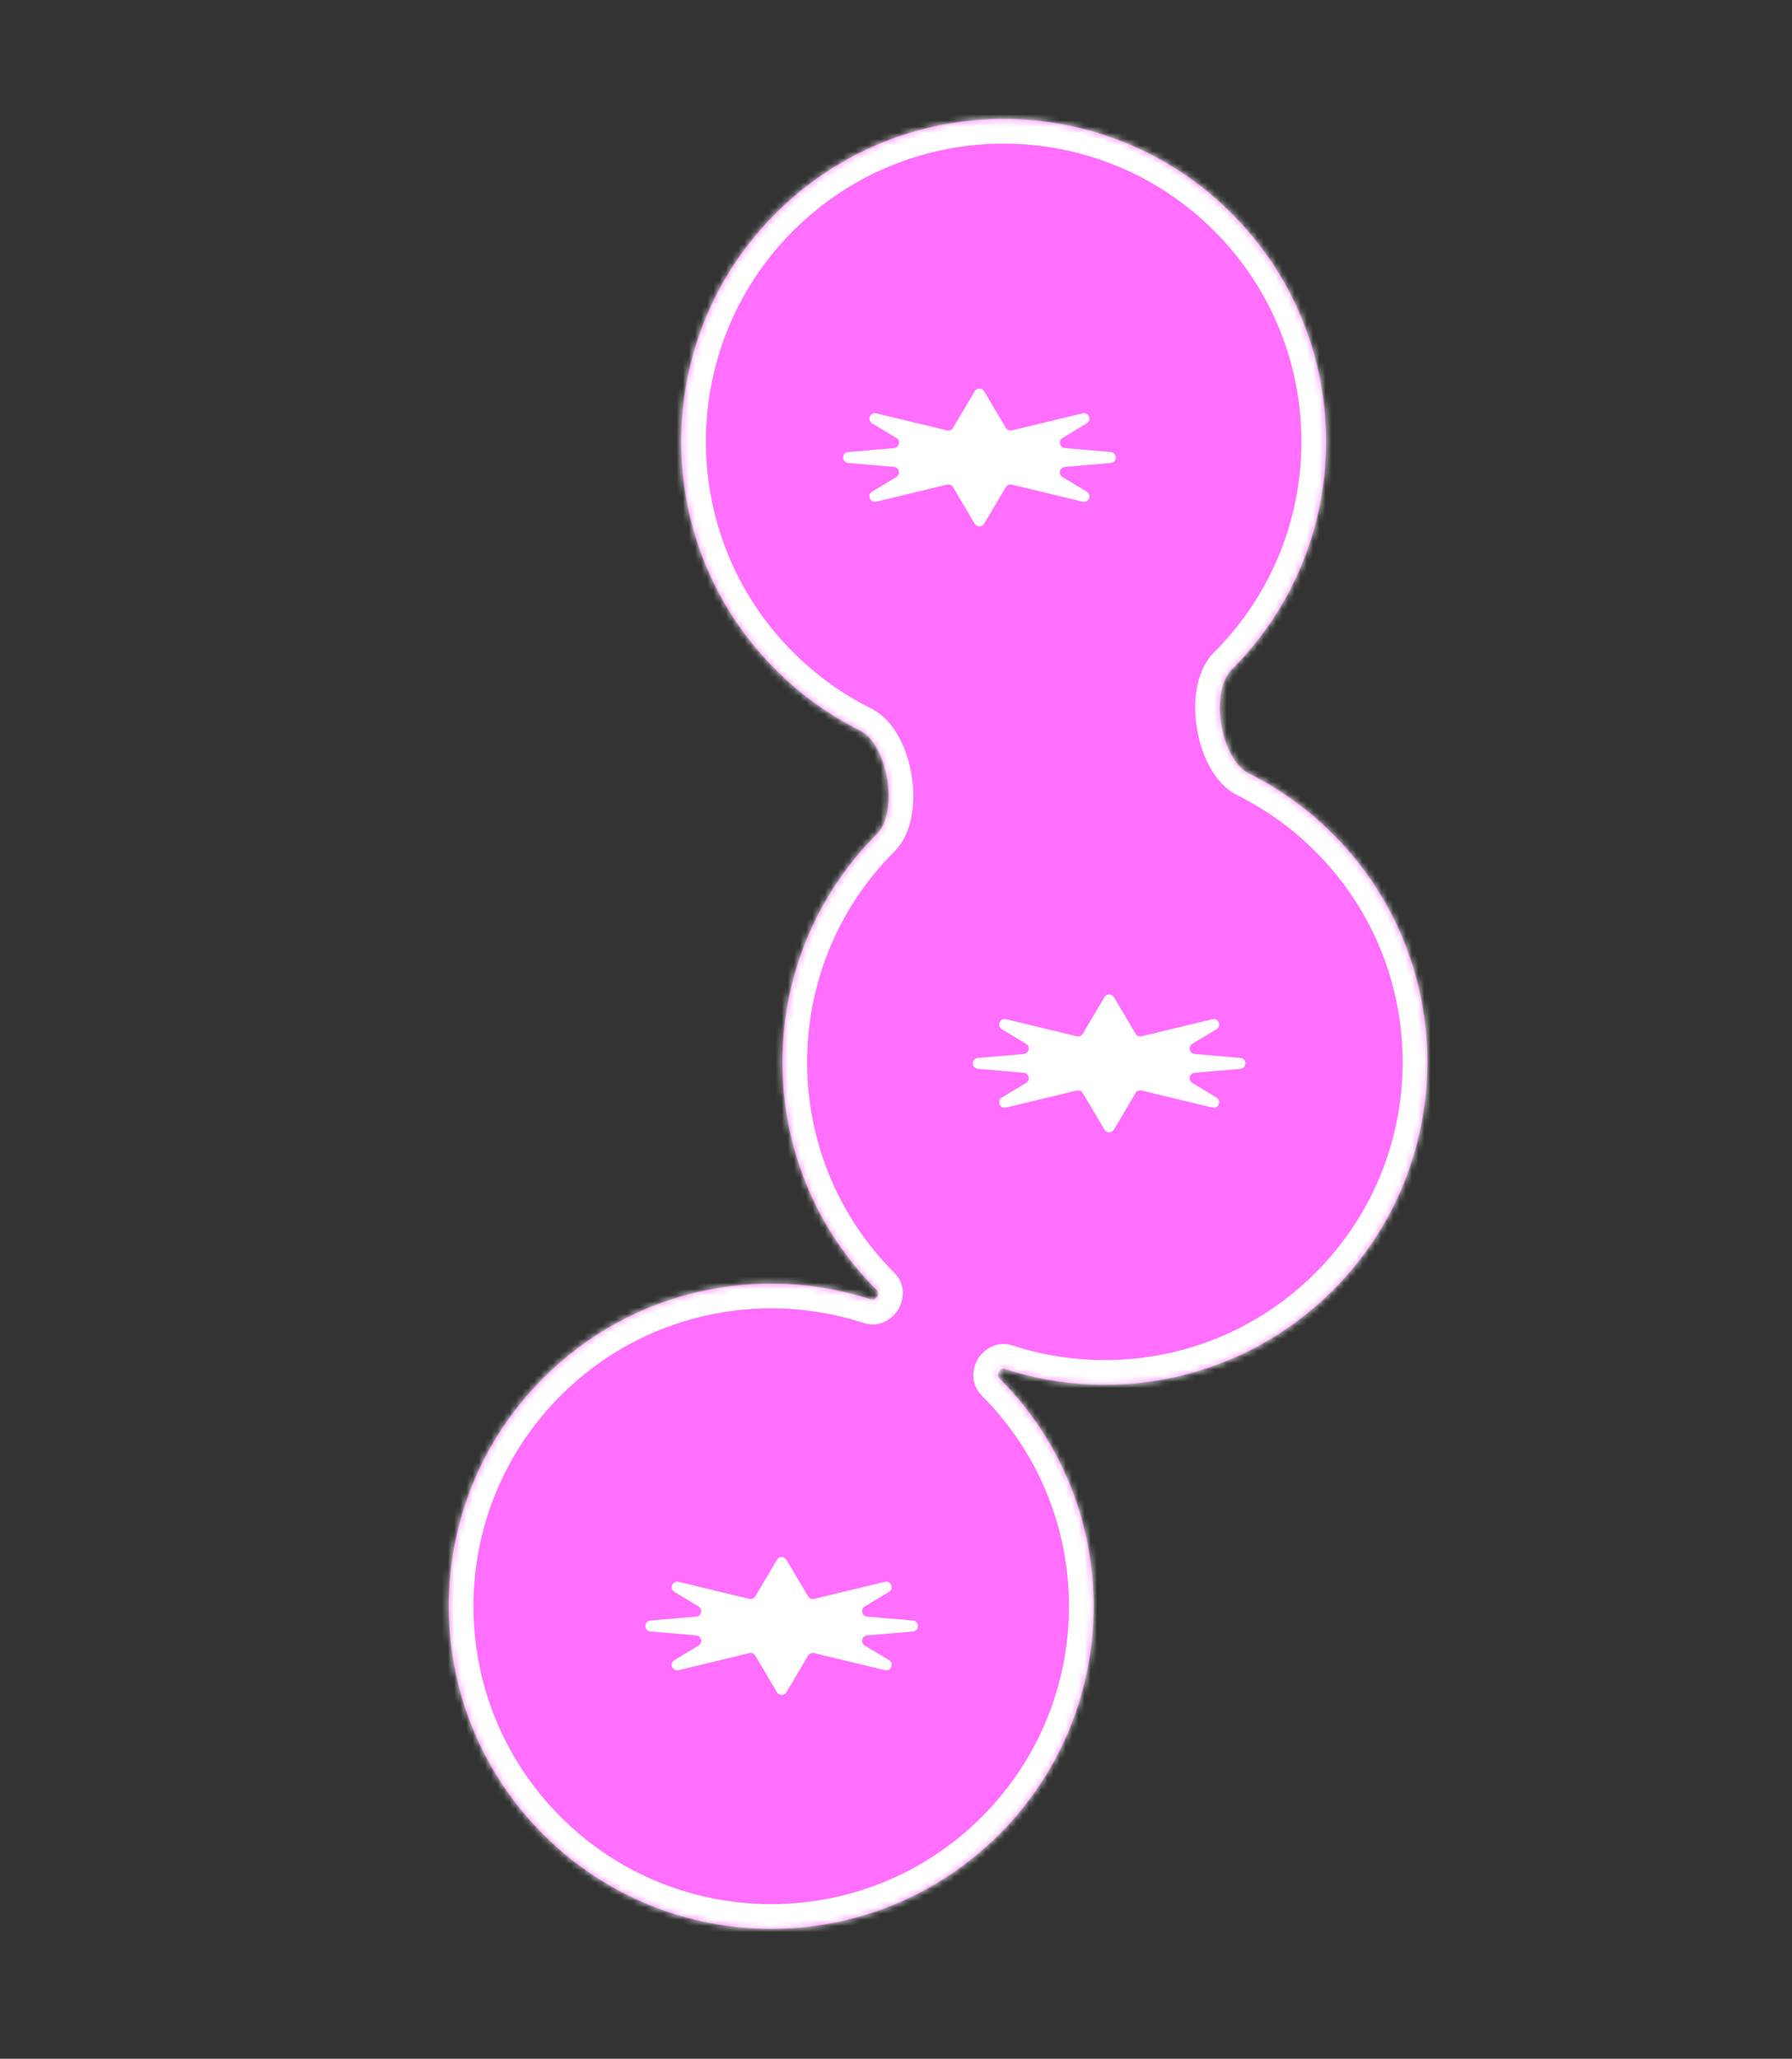 <svg width="290" height="333" viewBox="0 0 290 333" fill="none" xmlns="http://www.w3.org/2000/svg">
<rect x="0" y="0" width="290" height="333" fill="#333333" stroke="none"/>
<mask id="path-1-inside-1_253_7" fill="white">
<path fill-rule="evenodd" clip-rule="evenodd" d="M199.321 108.323V108.323C195.741 111.903 197.534 122.815 202.066 125.072C206.989 127.523 211.605 130.8 215.707 134.903C236.088 155.283 236.088 188.326 215.707 208.706C201.344 223.069 180.691 227.31 162.614 221.427C161.871 221.186 161.155 222.351 161.707 222.903V222.903C182.088 243.283 182.088 276.326 161.707 296.706C141.327 317.086 108.284 317.086 87.904 296.706C67.524 276.326 67.524 243.283 87.904 222.903C102.268 208.539 122.921 204.299 140.998 210.181C141.74 210.423 142.456 209.258 141.904 208.706V208.706C121.524 188.326 121.524 155.283 141.904 134.903V134.903C145.484 131.323 143.691 120.41 139.159 118.153C134.236 115.702 129.62 112.426 125.517 108.323C105.137 87.942 105.137 54.9 125.517 34.519C145.898 14.139 178.94 14.139 199.321 34.519C219.701 54.9 219.701 87.942 199.321 108.323Z"/>
</mask>
<path fill-rule="evenodd" clip-rule="evenodd" d="M199.321 108.323V108.323C195.741 111.903 197.534 122.815 202.066 125.072C206.989 127.523 211.605 130.8 215.707 134.903C236.088 155.283 236.088 188.326 215.707 208.706C201.344 223.069 180.691 227.31 162.614 221.427C161.871 221.186 161.155 222.351 161.707 222.903V222.903C182.088 243.283 182.088 276.326 161.707 296.706C141.327 317.086 108.284 317.086 87.904 296.706C67.524 276.326 67.524 243.283 87.904 222.903C102.268 208.539 122.921 204.299 140.998 210.181C141.74 210.423 142.456 209.258 141.904 208.706V208.706C121.524 188.326 121.524 155.283 141.904 134.903V134.903C145.484 131.323 143.691 120.41 139.159 118.153C134.236 115.702 129.62 112.426 125.517 108.323C105.137 87.942 105.137 54.9 125.517 34.519C145.898 14.139 178.94 14.139 199.321 34.519C219.701 54.9 219.701 87.942 199.321 108.323Z" fill="#FF6EFD"/>
<path d="M215.707 134.903L212.879 137.731L212.879 137.731L215.707 134.903ZM215.707 208.706L218.536 211.534L218.536 211.534L215.707 208.706ZM87.904 296.706L85.076 299.534L85.076 299.534L87.904 296.706ZM87.904 222.903L85.076 220.074L85.076 220.074L87.904 222.903ZM125.517 108.323L122.689 111.151L122.689 111.151L125.517 108.323ZM199.321 34.519L196.492 37.348L196.492 37.348L199.321 34.519ZM141.904 134.903L139.076 132.074L139.076 132.074L141.904 134.903ZM139.159 118.153L140.942 114.573L139.159 118.153ZM140.998 210.181L142.236 206.378L140.998 210.181ZM141.904 208.706L144.732 205.878L144.732 205.878L141.904 208.706ZM162.614 221.427L161.376 225.231L162.614 221.427ZM161.707 222.903L158.879 225.731L158.879 225.731L161.707 222.903ZM199.321 108.323L202.149 111.151L202.149 111.151L199.321 108.323ZM202.066 125.072L203.849 121.491L202.066 125.072ZM218.536 132.074C214.123 127.662 209.153 124.132 203.849 121.491L200.283 128.653C204.824 130.914 209.086 133.938 212.879 137.731L218.536 132.074ZM218.536 211.534C240.478 189.592 240.478 154.017 218.536 132.074L212.879 137.731C231.697 156.549 231.697 187.059 212.879 205.878L218.536 211.534ZM161.376 225.231C180.828 231.561 203.067 227.003 218.536 211.534L212.879 205.878C199.62 219.136 180.553 223.059 163.851 217.624L161.376 225.231ZM158.879 225.731C177.697 244.549 177.697 275.059 158.879 293.878L164.536 299.534C186.478 277.592 186.478 242.016 164.536 220.074L158.879 225.731ZM158.879 293.878C140.061 312.696 109.551 312.696 90.733 293.878L85.076 299.534C107.018 321.477 142.593 321.477 164.536 299.534L158.879 293.878ZM90.733 293.878C71.914 275.059 71.914 244.549 90.733 225.731L85.076 220.074C63.133 242.016 63.133 277.592 85.076 299.534L90.733 293.878ZM90.733 225.731C103.991 212.473 123.058 208.55 139.76 213.985L142.236 206.378C122.783 200.048 100.544 204.606 85.076 220.074L90.733 225.731ZM139.076 132.074C117.133 154.017 117.133 189.592 139.076 211.534L144.732 205.878C125.914 187.059 125.914 156.549 144.732 137.731L139.076 132.074ZM122.689 111.151C127.101 115.563 132.071 119.093 137.376 121.734L140.942 114.573C136.401 112.312 132.139 109.288 128.346 105.494L122.689 111.151ZM122.689 31.691C100.747 53.633 100.747 89.209 122.689 111.151L128.346 105.494C109.528 86.676 109.528 56.166 128.346 37.348L122.689 31.691ZM202.149 31.691C180.207 9.749 144.631 9.749 122.689 31.691L128.346 37.348C147.164 18.53 177.674 18.53 196.492 37.348L202.149 31.691ZM202.149 111.151C224.091 89.209 224.091 53.633 202.149 31.691L196.492 37.348C215.31 56.166 215.31 86.676 196.492 105.494L202.149 111.151ZM144.732 137.731C146.433 136.031 147.226 133.771 147.567 131.761C147.917 129.691 147.863 127.47 147.521 125.384C147.178 123.298 146.52 121.176 145.527 119.327C144.563 117.531 143.092 115.643 140.942 114.573L137.376 121.734C137.491 121.792 137.944 122.115 138.479 123.111C138.985 124.054 139.401 125.307 139.626 126.679C139.851 128.051 139.857 129.371 139.679 130.425C139.49 131.537 139.165 131.985 139.076 132.074L144.732 137.731ZM139.76 213.985C142.618 214.915 144.643 212.976 145.344 211.835C146.045 210.695 146.861 208.007 144.732 205.878L139.076 211.534C137.498 209.957 138.233 208.128 138.528 207.647C138.824 207.166 140.12 205.689 142.236 206.378L139.76 213.985ZM163.851 217.624C160.993 216.694 158.968 218.633 158.267 219.773C157.566 220.914 156.75 223.602 158.879 225.731L164.536 220.074C166.113 221.651 165.378 223.481 165.083 223.961C164.788 224.442 163.491 225.92 161.376 225.231L163.851 217.624ZM196.492 105.494C194.792 107.195 193.999 109.454 193.658 111.465C193.308 113.534 193.362 115.756 193.704 117.841C194.046 119.927 194.704 122.049 195.697 123.898C196.661 125.695 198.133 127.582 200.283 128.653L203.849 121.491C203.733 121.434 203.28 121.111 202.746 120.115C202.239 119.171 201.823 117.918 201.598 116.546C201.373 115.174 201.367 113.855 201.546 112.801C201.734 111.688 202.06 111.241 202.149 111.151L196.492 105.494Z" fill="white" mask="url(#path-1-inside-1_253_7)"/>
<path d="M157.738 63.285C158.081 62.706 158.919 62.706 159.262 63.285L162.771 69.203C162.969 69.537 163.362 69.703 163.74 69.612L175.202 66.855C176.186 66.618 176.734 67.952 175.867 68.475L171.949 70.838C171.215 71.281 171.476 72.406 172.331 72.48L179.742 73.117C180.822 73.21 180.822 74.79 179.742 74.883L172.331 75.52C171.476 75.594 171.215 76.719 171.949 77.162L175.867 79.525C176.734 80.048 176.186 81.382 175.202 81.145L163.74 78.388C163.362 78.297 162.969 78.463 162.771 78.797L159.262 84.715C158.919 85.294 158.081 85.294 157.738 84.715L154.229 78.797C154.031 78.463 153.638 78.297 153.26 78.388L141.798 81.145C140.814 81.382 140.266 80.048 141.133 79.525L145.051 77.162C145.785 76.719 145.524 75.594 144.669 75.52L137.258 74.883C136.178 74.79 136.178 73.21 137.258 73.117L144.669 72.48C145.524 72.406 145.785 71.281 145.051 70.838L141.133 68.475C140.266 67.952 140.814 66.618 141.798 66.855L153.26 69.612C153.638 69.703 154.031 69.537 154.229 69.203L157.738 63.285Z" fill="white"/>
<path d="M178.738 161.285C179.081 160.706 179.919 160.706 180.262 161.285L183.771 167.203C183.969 167.537 184.362 167.703 184.74 167.612L196.202 164.855C197.186 164.618 197.734 165.952 196.867 166.475L192.949 168.838C192.215 169.282 192.476 170.406 193.331 170.48L200.742 171.117C201.822 171.21 201.822 172.79 200.742 172.883L193.331 173.52C192.476 173.594 192.215 174.718 192.949 175.162L196.867 177.525C197.734 178.048 197.186 179.382 196.202 179.145L184.74 176.388C184.362 176.297 183.969 176.463 183.771 176.797L180.262 182.715C179.919 183.294 179.081 183.294 178.738 182.715L175.229 176.797C175.031 176.463 174.638 176.297 174.26 176.388L162.798 179.145C161.814 179.382 161.266 178.048 162.133 177.525L166.051 175.162C166.785 174.718 166.524 173.594 165.669 173.52L158.258 172.883C157.178 172.79 157.178 171.21 158.258 171.117L165.669 170.48C166.524 170.406 166.785 169.282 166.051 168.838L162.133 166.475C161.266 165.952 161.814 164.618 162.798 164.855L174.26 167.612C174.638 167.703 175.031 167.537 175.229 167.203L178.738 161.285Z" fill="white"/>
<path d="M125.738 252.285C126.081 251.706 126.919 251.706 127.262 252.285L130.771 258.203C130.969 258.537 131.362 258.703 131.74 258.612L143.202 255.855C144.186 255.618 144.734 256.952 143.867 257.475L139.949 259.838C139.215 260.282 139.476 261.406 140.331 261.48L147.742 262.117C148.822 262.21 148.822 263.79 147.742 263.883L140.331 264.52C139.476 264.594 139.215 265.718 139.949 266.162L143.867 268.525C144.734 269.048 144.186 270.382 143.202 270.145L131.74 267.388C131.362 267.297 130.969 267.463 130.771 267.797L127.262 273.715C126.919 274.294 126.081 274.294 125.738 273.715L122.229 267.797C122.031 267.463 121.638 267.297 121.26 267.388L109.798 270.145C108.814 270.382 108.266 269.048 109.133 268.525L113.051 266.162C113.785 265.718 113.524 264.594 112.669 264.52L105.258 263.883C104.178 263.79 104.178 262.21 105.258 262.117L112.669 261.48C113.524 261.406 113.785 260.282 113.051 259.838L109.133 257.475C108.266 256.952 108.814 255.618 109.798 255.855L121.26 258.612C121.638 258.703 122.031 258.537 122.229 258.203L125.738 252.285Z" fill="white"/>
</svg>
